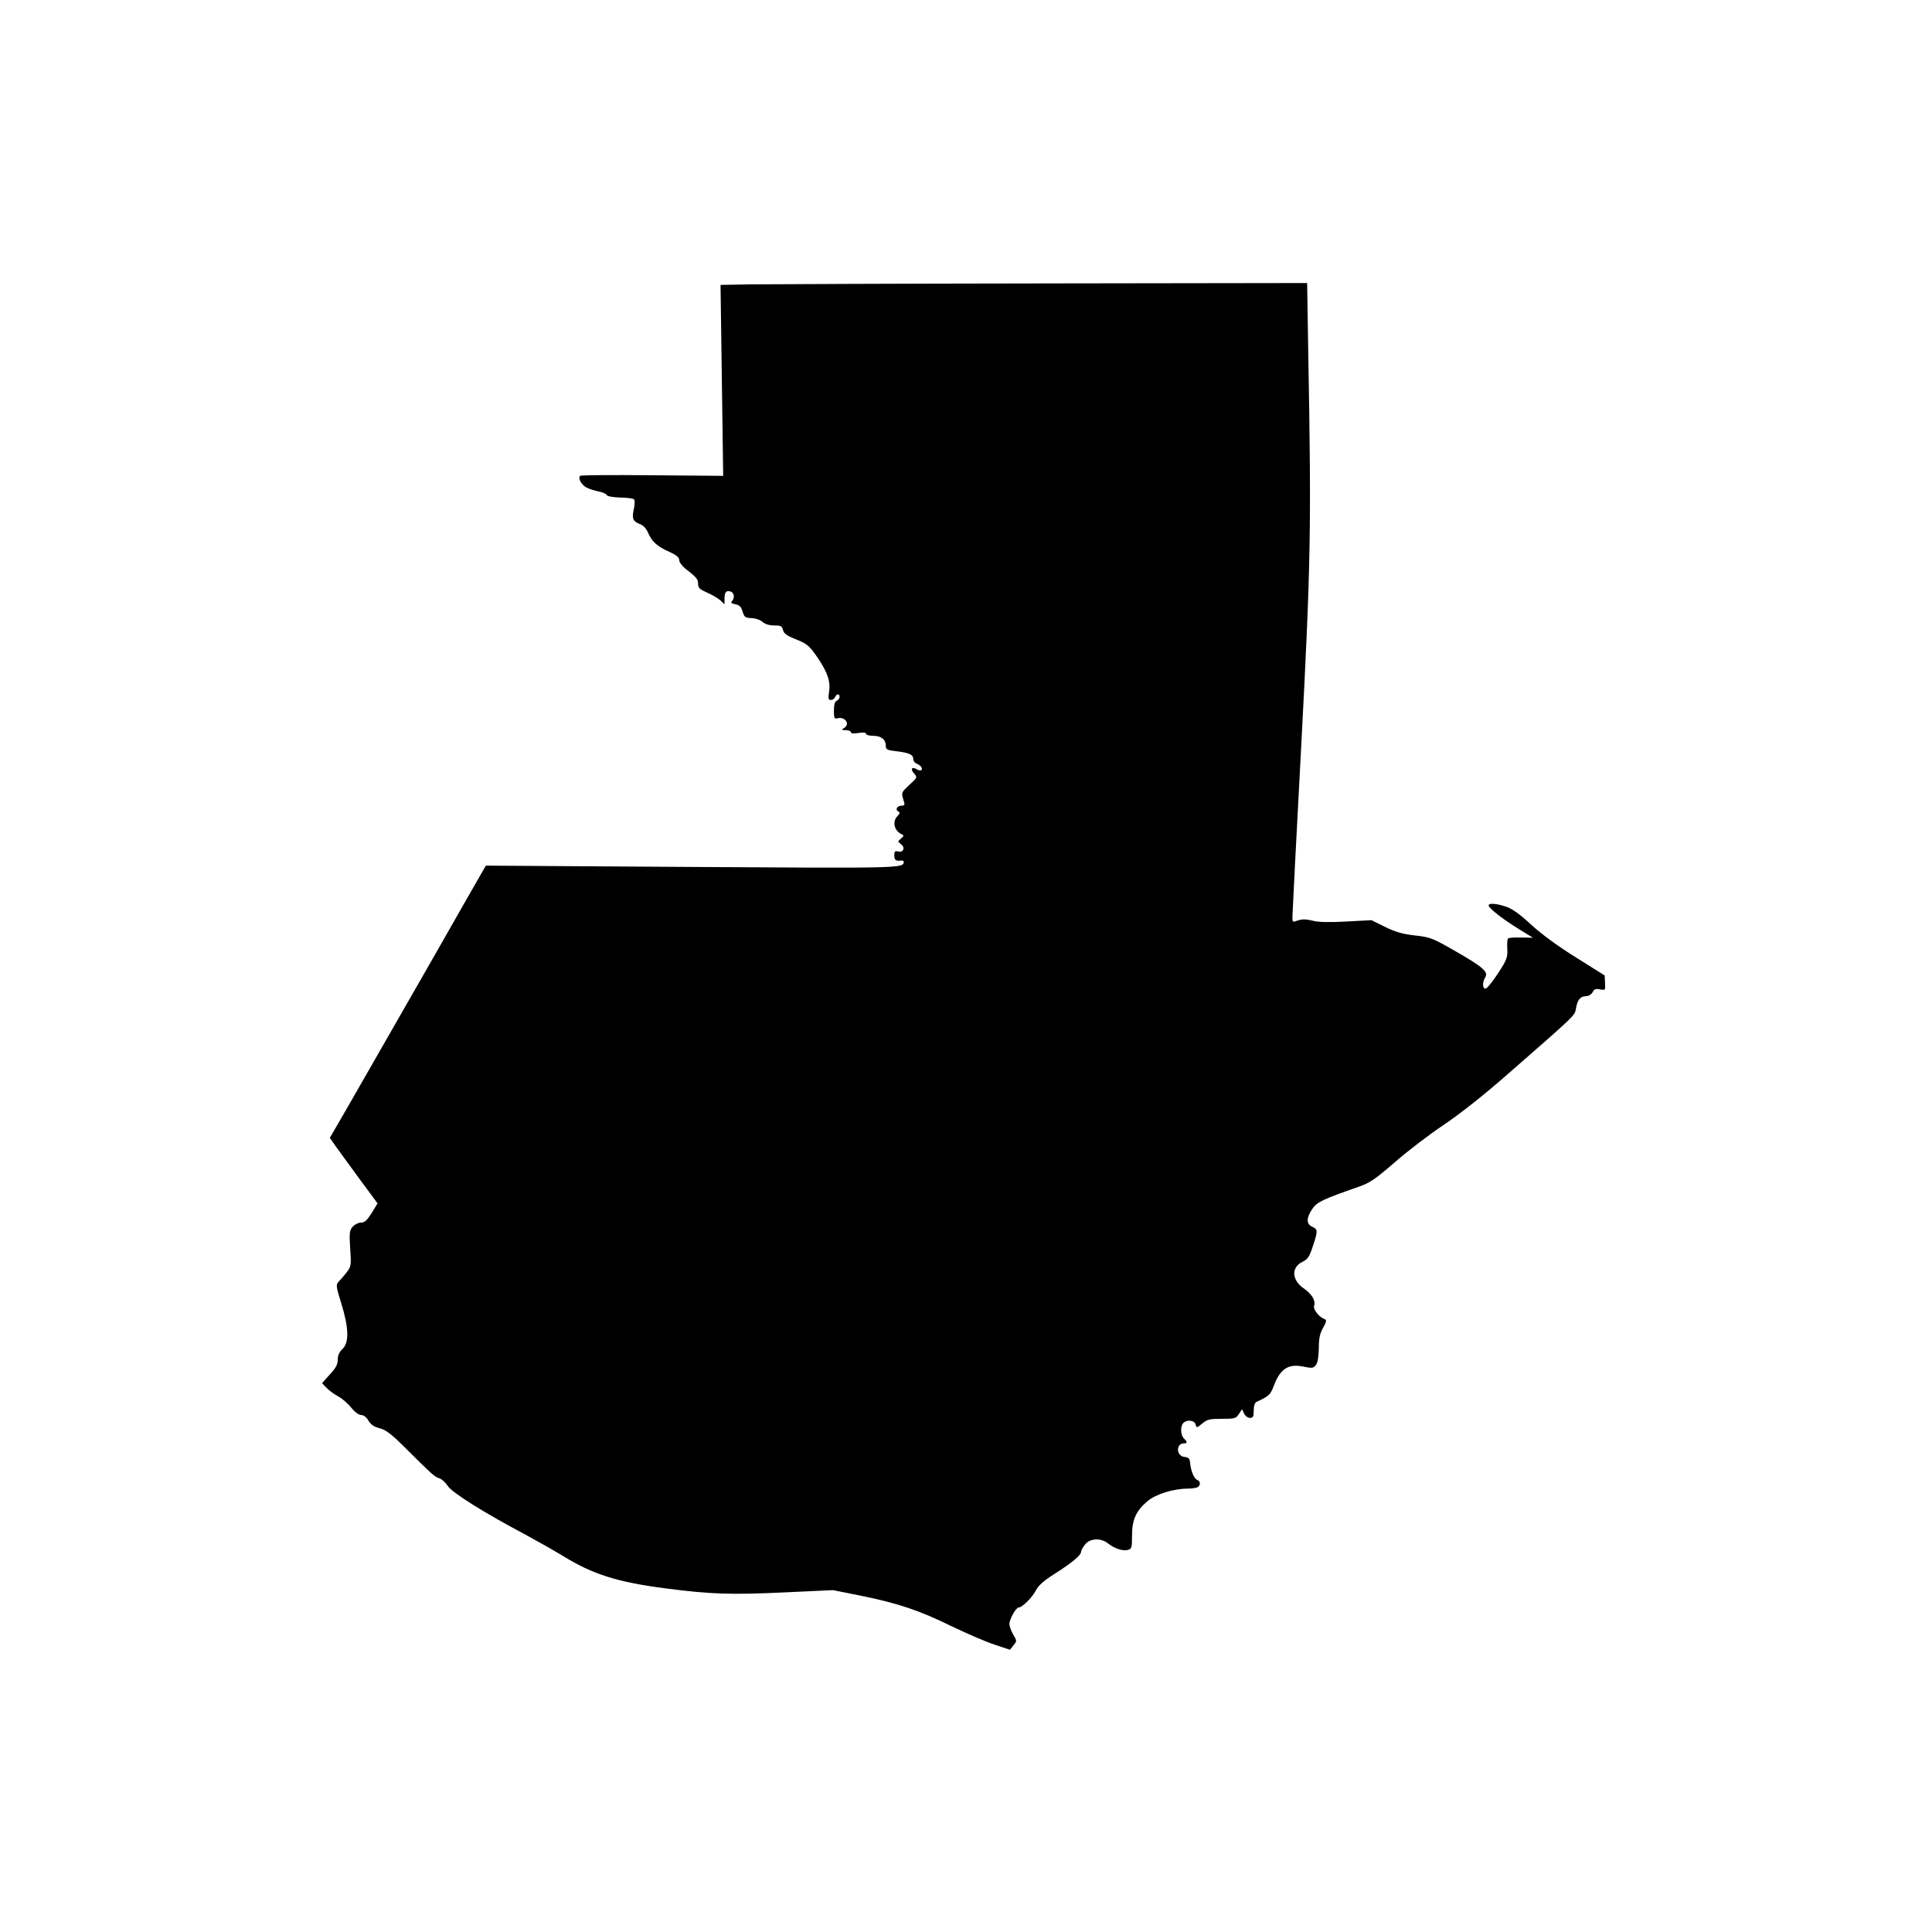 <?xml version="1.0" standalone="no"?>
<!DOCTYPE svg PUBLIC "-//W3C//DTD SVG 20010904//EN"
 "http://www.w3.org/TR/2001/REC-SVG-20010904/DTD/svg10.dtd">
<svg version="1.0" xmlns="http://www.w3.org/2000/svg"
 width="1024pt" height="1024pt" viewBox="0 0 1024 1024"
 preserveAspectRatio="xMidYMid meet">
<g transform="translate(0,1024) scale(0.1,-0.1)"
fill="#000000" stroke="none">
<path d="M3992 8733 l-173 -3 7 -506 7 -506 -376 3 c-206 2 -378 1 -382 -3
-13 -12 6 -48 34 -62 14 -8 44 -17 65 -21 21 -4 40 -13 42 -19 2 -6 32 -12 70
-13 37 0 70 -5 75 -10 4 -4 4 -26 -1 -48 -12 -52 -6 -68 30 -82 20 -7 35 -24
45 -47 20 -47 49 -73 113 -101 37 -17 52 -29 52 -44 0 -10 15 -31 33 -45 60
-47 67 -56 67 -81 0 -21 9 -29 48 -46 26 -11 57 -30 70 -41 l22 -21 0 31 c0
34 10 45 34 36 18 -7 21 -35 5 -51 -7 -7 -2 -12 19 -16 22 -4 31 -14 38 -39 9
-29 14 -33 47 -34 21 -1 46 -9 58 -20 14 -12 36 -19 62 -19 35 0 42 -3 47 -24
4 -19 21 -31 70 -50 59 -24 69 -33 113 -96 54 -80 70 -127 61 -184 -5 -34 -4
-41 10 -41 9 0 19 7 22 15 8 19 24 20 24 1 0 -8 -7 -16 -15 -20 -10 -4 -15
-20 -15 -52 0 -40 2 -46 19 -41 41 10 69 -32 34 -52 -15 -9 -14 -10 10 -11 15
0 27 -5 27 -11 0 -7 14 -8 40 -4 26 4 40 3 40 -4 0 -6 17 -11 39 -11 42 0 66
-20 66 -54 0 -18 8 -22 50 -27 71 -8 95 -18 95 -40 0 -11 8 -23 18 -26 9 -4
20 -11 24 -17 12 -17 -2 -26 -22 -14 -27 17 -37 2 -15 -22 18 -20 17 -21 -25
-60 -42 -39 -43 -41 -33 -75 10 -31 9 -35 -7 -35 -24 0 -37 -20 -20 -30 11 -7
10 -12 -3 -25 -30 -30 -17 -81 25 -98 9 -4 8 -10 -6 -21 -19 -16 -19 -16 -1
-30 24 -17 14 -46 -14 -39 -17 4 -21 1 -21 -21 0 -25 8 -31 38 -27 6 1 12 -2
12 -7 0 -34 -14 -34 -1122 -27 l-1093 7 -122 -213 c-67 -118 -205 -360 -308
-539 -103 -179 -198 -345 -212 -370 -14 -25 -61 -107 -105 -183 l-80 -138 38
-54 c22 -30 79 -108 127 -174 l88 -119 -31 -51 c-25 -39 -37 -51 -57 -51 -14
0 -33 -10 -44 -22 -17 -20 -18 -34 -13 -115 6 -89 6 -94 -19 -127 -15 -19 -34
-41 -43 -50 -14 -15 -13 -25 15 -115 40 -129 42 -207 6 -241 -17 -16 -25 -34
-25 -57 0 -25 -10 -44 -42 -78 l-41 -46 24 -25 c13 -14 41 -34 61 -45 20 -10
51 -37 69 -59 19 -24 41 -40 54 -40 12 0 28 -12 38 -30 13 -21 30 -33 60 -40
33 -9 63 -32 137 -106 141 -140 153 -151 178 -159 12 -3 33 -22 46 -42 25 -36
192 -141 413 -258 59 -32 148 -82 197 -112 159 -98 290 -139 546 -172 238 -31
347 -34 627 -21 l258 12 150 -30 c196 -40 309 -78 480 -162 77 -37 178 -81
224 -96 l84 -28 19 24 c18 22 18 23 -2 57 -11 19 -20 44 -20 56 0 25 35 87 49
87 19 0 72 53 91 90 14 27 42 52 102 90 91 58 138 97 138 116 0 6 9 23 21 38
26 33 84 36 121 6 36 -28 78 -42 105 -35 21 5 23 11 23 76 0 84 21 131 81 182
43 37 138 67 213 67 19 0 41 3 50 6 20 8 21 33 2 40 -17 6 -34 47 -38 89 -2
24 -8 31 -30 33 -45 5 -46 72 -2 72 18 0 18 8 -1 26 -18 18 -20 65 -3 82 19
19 59 15 65 -8 5 -19 6 -19 35 5 26 22 39 25 104 25 68 0 75 2 90 25 l17 26
11 -23 c6 -13 20 -23 31 -23 17 0 20 7 20 39 0 24 5 41 15 46 67 31 73 37 91
84 34 91 77 119 156 103 48 -10 54 -9 68 9 9 12 14 43 15 88 0 52 5 78 23 109
18 33 19 41 8 45 -29 10 -62 52 -56 71 9 28 -12 63 -56 93 -63 44 -66 111 -6
140 28 14 37 26 55 82 28 84 27 90 -3 104 -32 15 -32 46 0 94 25 37 54 51 249
119 58 20 87 41 190 130 66 58 183 147 258 197 86 58 213 158 345 274 358 313
350 305 356 344 8 45 23 64 53 64 13 0 28 9 35 21 8 17 17 20 40 15 28 -5 28
-4 26 34 l-2 40 -148 93 c-94 58 -182 122 -238 173 -61 57 -103 87 -135 98
-53 18 -94 21 -94 7 0 -14 74 -72 160 -125 l75 -46 -63 1 c-34 1 -66 -1 -69
-5 -4 -3 -6 -29 -4 -56 2 -45 -3 -58 -50 -130 -29 -44 -58 -80 -66 -80 -16 0
-17 34 -1 60 18 29 -12 55 -162 141 -117 67 -130 72 -210 81 -64 7 -103 18
-158 45 l-73 36 -132 -7 c-91 -5 -147 -4 -179 4 -34 9 -56 9 -78 2 -29 -11
-30 -10 -30 18 0 15 21 426 47 912 50 953 54 1144 37 2076 l-6 372 -1382 -2
c-759 -1 -1459 -4 -1554 -5z"/>
</g>
</svg>
